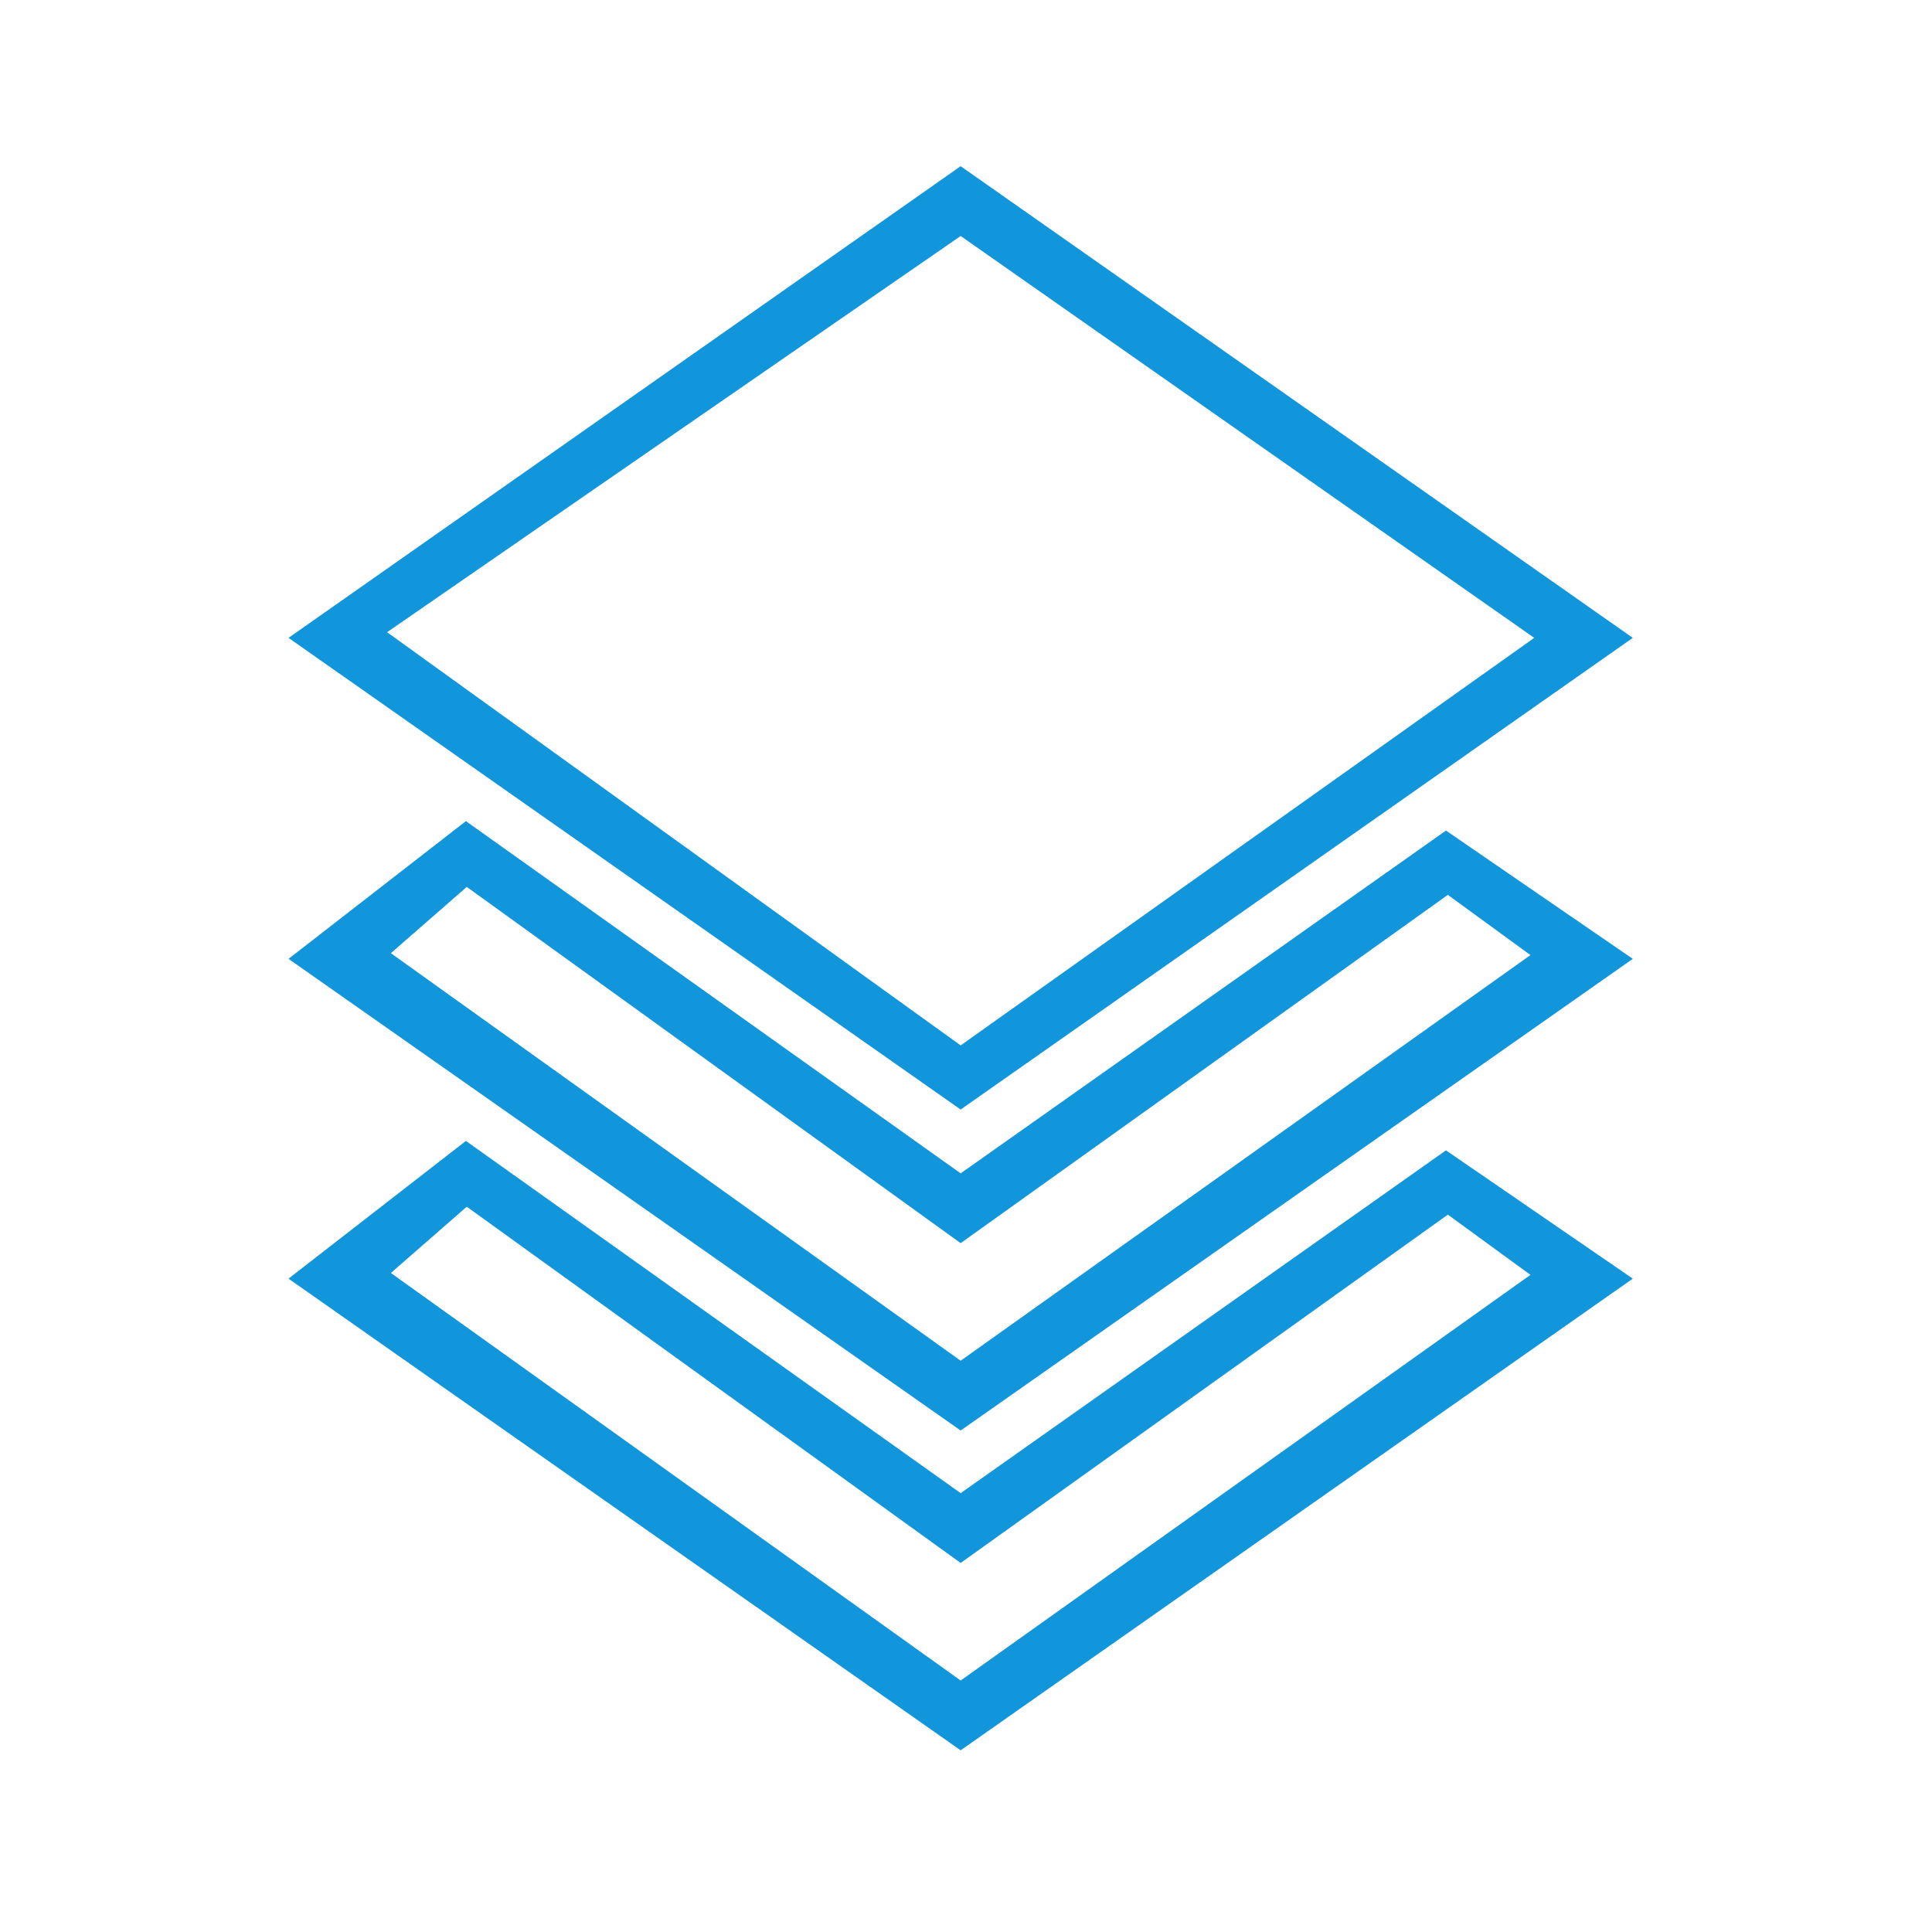 <?xml version="1.0" standalone="no"?><!DOCTYPE svg PUBLIC "-//W3C//DTD SVG 1.1//EN" "http://www.w3.org/Graphics/SVG/1.1/DTD/svg11.dtd"><svg t="1611385524891" class="icon" viewBox="0 0 1024 1024" version="1.1" xmlns="http://www.w3.org/2000/svg" p-id="4720" xmlns:xlink="http://www.w3.org/1999/xlink" width="200" height="200"><defs><style type="text/css"></style></defs><path d="M509.167 88.083L179.938 319.12l-27.021 18.963 23.006 16.145 333.244 233.854 356.25-249.999-356.25-250z m-304 247l304-210 304 213-304 216-304-219z" fill="#1296db" p-id="4721"></path><path d="M766.395 440.213L509.167 621.9 246.938 435.213l-94.021 73 356.249 249.999 356.25-249.999-99.021-68z m-559.228 65l40.228-35.125L509.167 658.9l258.218-184.604 43.781 31.917-302 215.001-301.999-216.001z" fill="#1296db" p-id="4722"></path><path d="M766.396 609.707L509.167 791.395 246.938 604.707l-94.021 73 356.249 249.999 356.25-249.999-99.02-68z m-559.229 65l40.228-35.125 261.771 188.813 258.22-184.605 43.781 31.917-302 215.001-302-216.001z" fill="#1296db" p-id="4723"></path></svg>